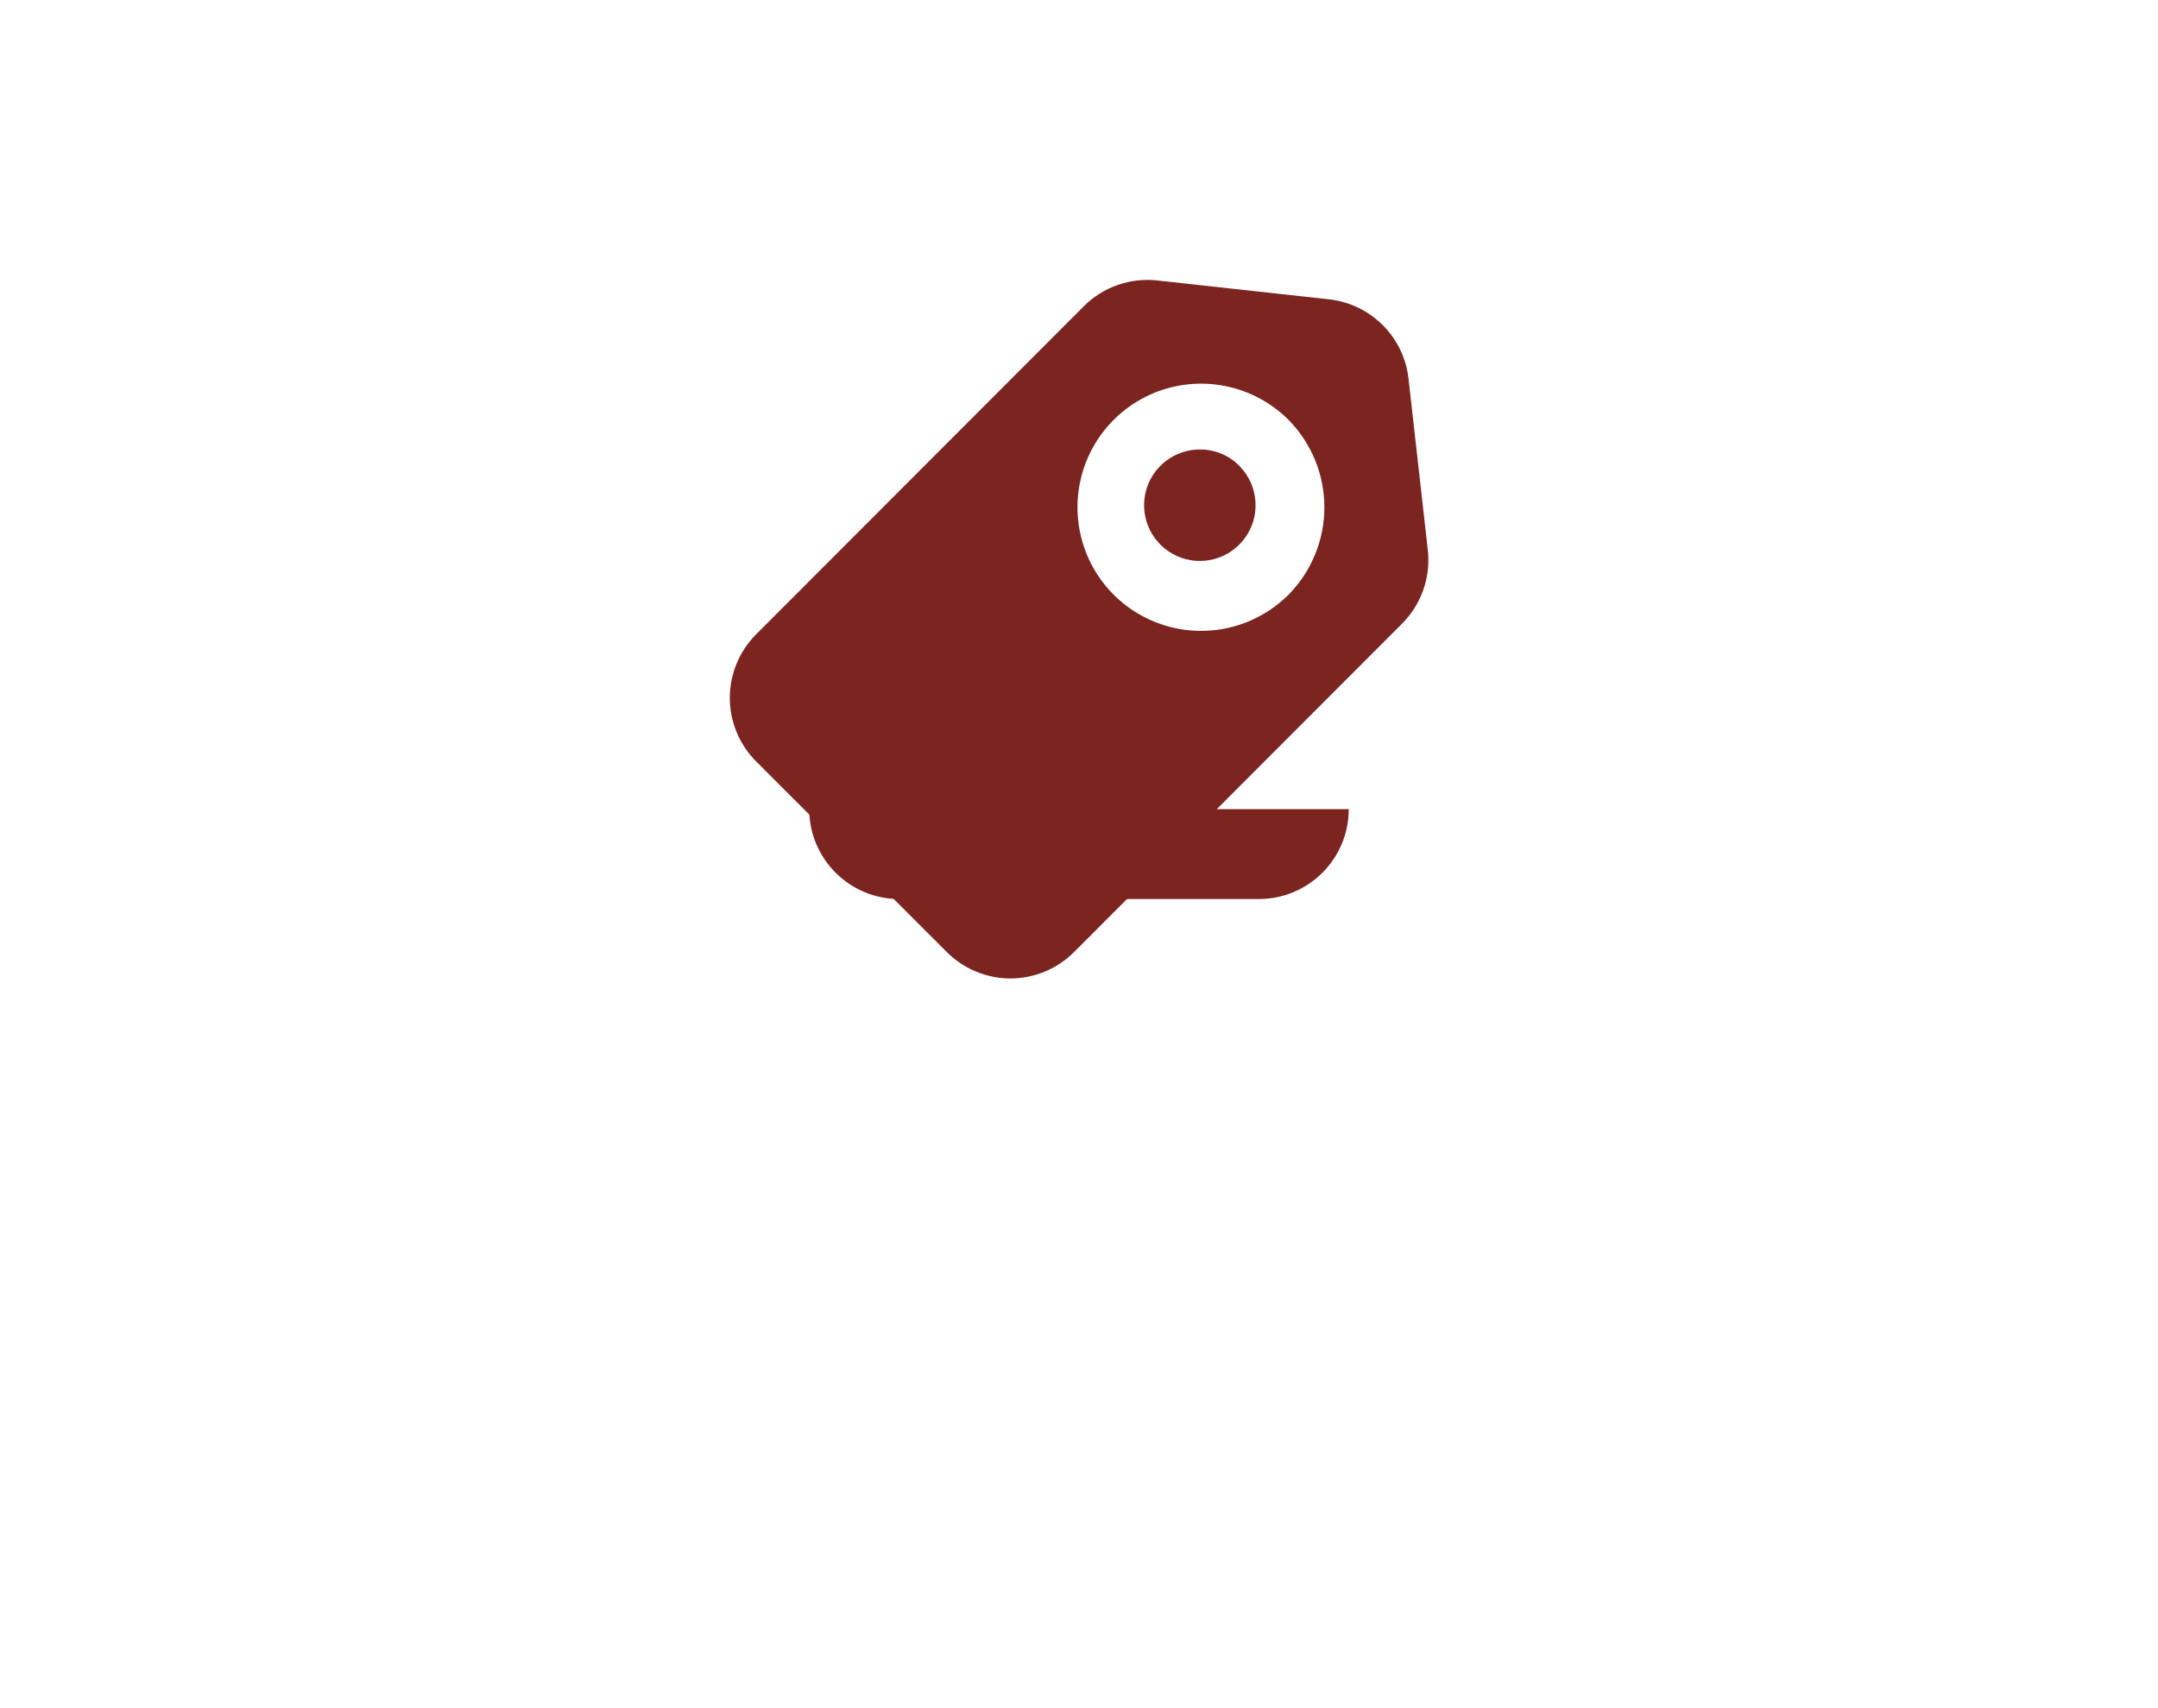 <svg width="48" height="38" viewBox="0 0 48 38" fill="none" xmlns="http://www.w3.org/2000/svg">
<path d="M27.6 10.4C27.794 10.611 27.909 10.882 27.925 11.167C27.942 11.453 27.86 11.735 27.692 11.967C27.524 12.198 27.281 12.365 27.005 12.438C26.728 12.511 26.435 12.487 26.174 12.368C25.914 12.25 25.703 12.045 25.576 11.789C25.449 11.532 25.415 11.24 25.479 10.961C25.543 10.682 25.702 10.434 25.928 10.259C26.154 10.084 26.434 9.992 26.72 10C26.886 10.003 27.05 10.039 27.202 10.108C27.353 10.177 27.489 10.276 27.6 10.4Z" fill="#7B2420"/>
<path d="M31.33 8.43C31.281 7.979 31.08 7.558 30.76 7.237C30.44 6.915 30.021 6.712 29.57 6.66L25.75 6.24C25.451 6.206 25.149 6.239 24.865 6.338C24.581 6.436 24.323 6.598 24.11 6.81L16.82 14.11C16.634 14.296 16.486 14.516 16.386 14.759C16.285 15.002 16.233 15.262 16.233 15.525C16.233 15.788 16.285 16.048 16.386 16.291C16.486 16.534 16.634 16.754 16.82 16.94L21.06 21.18C21.246 21.366 21.466 21.513 21.709 21.614C21.952 21.715 22.212 21.767 22.475 21.767C22.738 21.767 22.998 21.715 23.241 21.614C23.484 21.513 23.704 21.366 23.89 21.18L31.18 13.88C31.392 13.669 31.555 13.413 31.655 13.131C31.756 12.849 31.791 12.548 31.76 12.25L31.33 8.43ZM28.66 13.23C28.275 13.614 27.785 13.876 27.252 13.982C26.718 14.088 26.166 14.034 25.663 13.825C25.161 13.617 24.731 13.265 24.429 12.813C24.127 12.36 23.966 11.829 23.966 11.285C23.966 10.741 24.127 10.209 24.429 9.757C24.731 9.305 25.161 8.953 25.663 8.744C26.166 8.536 26.718 8.482 27.252 8.588C27.785 8.694 28.275 8.955 28.66 9.34C29.171 9.858 29.458 10.557 29.458 11.285C29.458 12.013 29.171 12.712 28.66 13.23Z" fill="#7B2420"/>
<g filter="url(#filter0_d_1_5828)">
<path d="M18 30H30C30 31.105 29.105 32 28 32H20C18.895 32 18 31.105 18 30Z" fill="#7B2420"/>
</g>
<defs>
<filter id="filter0_d_1_5828" x="0" y="0" width="48" height="38" filterUnits="userSpaceOnUse" color-interpolation-filters="sRGB">
<feFlood flood-opacity="0" result="BackgroundImageFix"/>
<feColorMatrix in="SourceAlpha" type="matrix" values="0 0 0 0 0 0 0 0 0 0 0 0 0 0 0 0 0 0 127 0" result="hardAlpha"/>
<feMorphology radius="2" operator="dilate" in="SourceAlpha" result="effect1_dropShadow_1_5828"/>
<feOffset dy="-12"/>
<feGaussianBlur stdDeviation="8"/>
<feComposite in2="hardAlpha" operator="out"/>
<feColorMatrix type="matrix" values="0 0 0 0 0.839 0 0 0 0 0.733 0 0 0 0 0.729 0 0 0 1 0"/>
<feBlend mode="normal" in2="BackgroundImageFix" result="effect1_dropShadow_1_5828"/>
<feBlend mode="normal" in="SourceGraphic" in2="effect1_dropShadow_1_5828" result="shape"/>
</filter>
</defs>
</svg>
